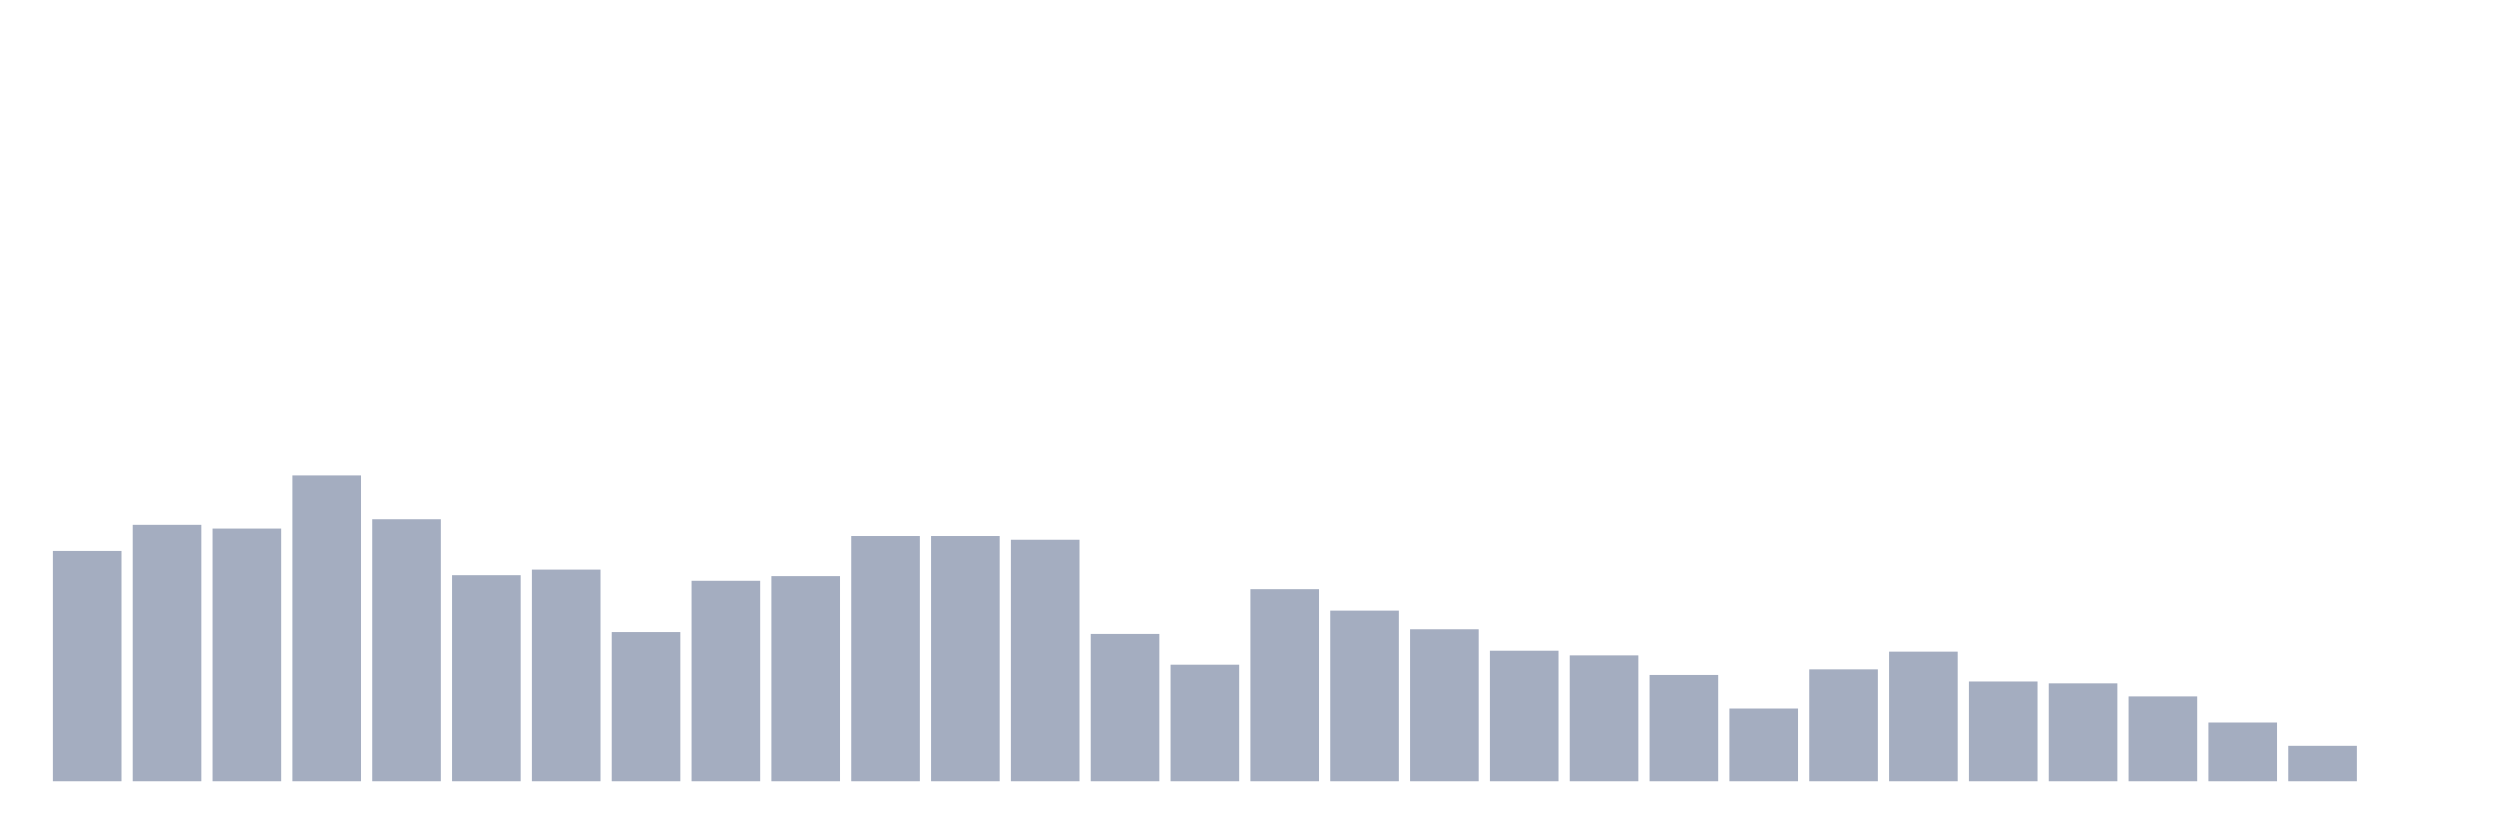 <svg xmlns="http://www.w3.org/2000/svg" viewBox="0 0 480 160"><g transform="translate(10,10)"><rect class="bar" x="0.153" width="13.175" y="95.78" height="44.22" fill="rgb(164,173,192)"></rect><rect class="bar" x="15.482" width="13.175" y="90.767" height="49.233" fill="rgb(164,173,192)"></rect><rect class="bar" x="30.81" width="13.175" y="91.483" height="48.517" fill="rgb(164,173,192)"></rect><rect class="bar" x="46.138" width="13.175" y="81.279" height="58.721" fill="rgb(164,173,192)"></rect><rect class="bar" x="61.466" width="13.175" y="89.693" height="50.307" fill="rgb(164,173,192)"></rect><rect class="bar" x="76.794" width="13.175" y="100.435" height="39.565" fill="rgb(164,173,192)"></rect><rect class="bar" x="92.123" width="13.175" y="99.361" height="40.639" fill="rgb(164,173,192)"></rect><rect class="bar" x="107.451" width="13.175" y="111.355" height="28.645" fill="rgb(164,173,192)"></rect><rect class="bar" x="122.779" width="13.175" y="101.509" height="38.491" fill="rgb(164,173,192)"></rect><rect class="bar" x="138.107" width="13.175" y="100.614" height="39.386" fill="rgb(164,173,192)"></rect><rect class="bar" x="153.436" width="13.175" y="92.916" height="47.084" fill="rgb(164,173,192)"></rect><rect class="bar" x="168.764" width="13.175" y="92.916" height="47.084" fill="rgb(164,173,192)"></rect><rect class="bar" x="184.092" width="13.175" y="93.632" height="46.368" fill="rgb(164,173,192)"></rect><rect class="bar" x="199.42" width="13.175" y="111.714" height="28.286" fill="rgb(164,173,192)"></rect><rect class="bar" x="214.748" width="13.175" y="117.621" height="22.379" fill="rgb(164,173,192)"></rect><rect class="bar" x="230.077" width="13.175" y="103.12" height="36.88" fill="rgb(164,173,192)"></rect><rect class="bar" x="245.405" width="13.175" y="107.238" height="32.762" fill="rgb(164,173,192)"></rect><rect class="bar" x="260.733" width="13.175" y="110.818" height="29.182" fill="rgb(164,173,192)"></rect><rect class="bar" x="276.061" width="13.175" y="114.936" height="25.064" fill="rgb(164,173,192)"></rect><rect class="bar" x="291.39" width="13.175" y="115.831" height="24.169" fill="rgb(164,173,192)"></rect><rect class="bar" x="306.718" width="13.175" y="119.591" height="20.409" fill="rgb(164,173,192)"></rect><rect class="bar" x="322.046" width="13.175" y="126.036" height="13.964" fill="rgb(164,173,192)"></rect><rect class="bar" x="337.374" width="13.175" y="118.517" height="21.483" fill="rgb(164,173,192)"></rect><rect class="bar" x="352.702" width="13.175" y="115.115" height="24.885" fill="rgb(164,173,192)"></rect><rect class="bar" x="368.031" width="13.175" y="120.844" height="19.156" fill="rgb(164,173,192)"></rect><rect class="bar" x="383.359" width="13.175" y="121.202" height="18.798" fill="rgb(164,173,192)"></rect><rect class="bar" x="398.687" width="13.175" y="123.708" height="16.292" fill="rgb(164,173,192)"></rect><rect class="bar" x="414.015" width="13.175" y="128.721" height="11.279" fill="rgb(164,173,192)"></rect><rect class="bar" x="429.344" width="13.175" y="133.197" height="6.803" fill="rgb(164,173,192)"></rect><rect class="bar" x="444.672" width="13.175" y="140" height="0" fill="rgb(164,173,192)"></rect></g></svg>